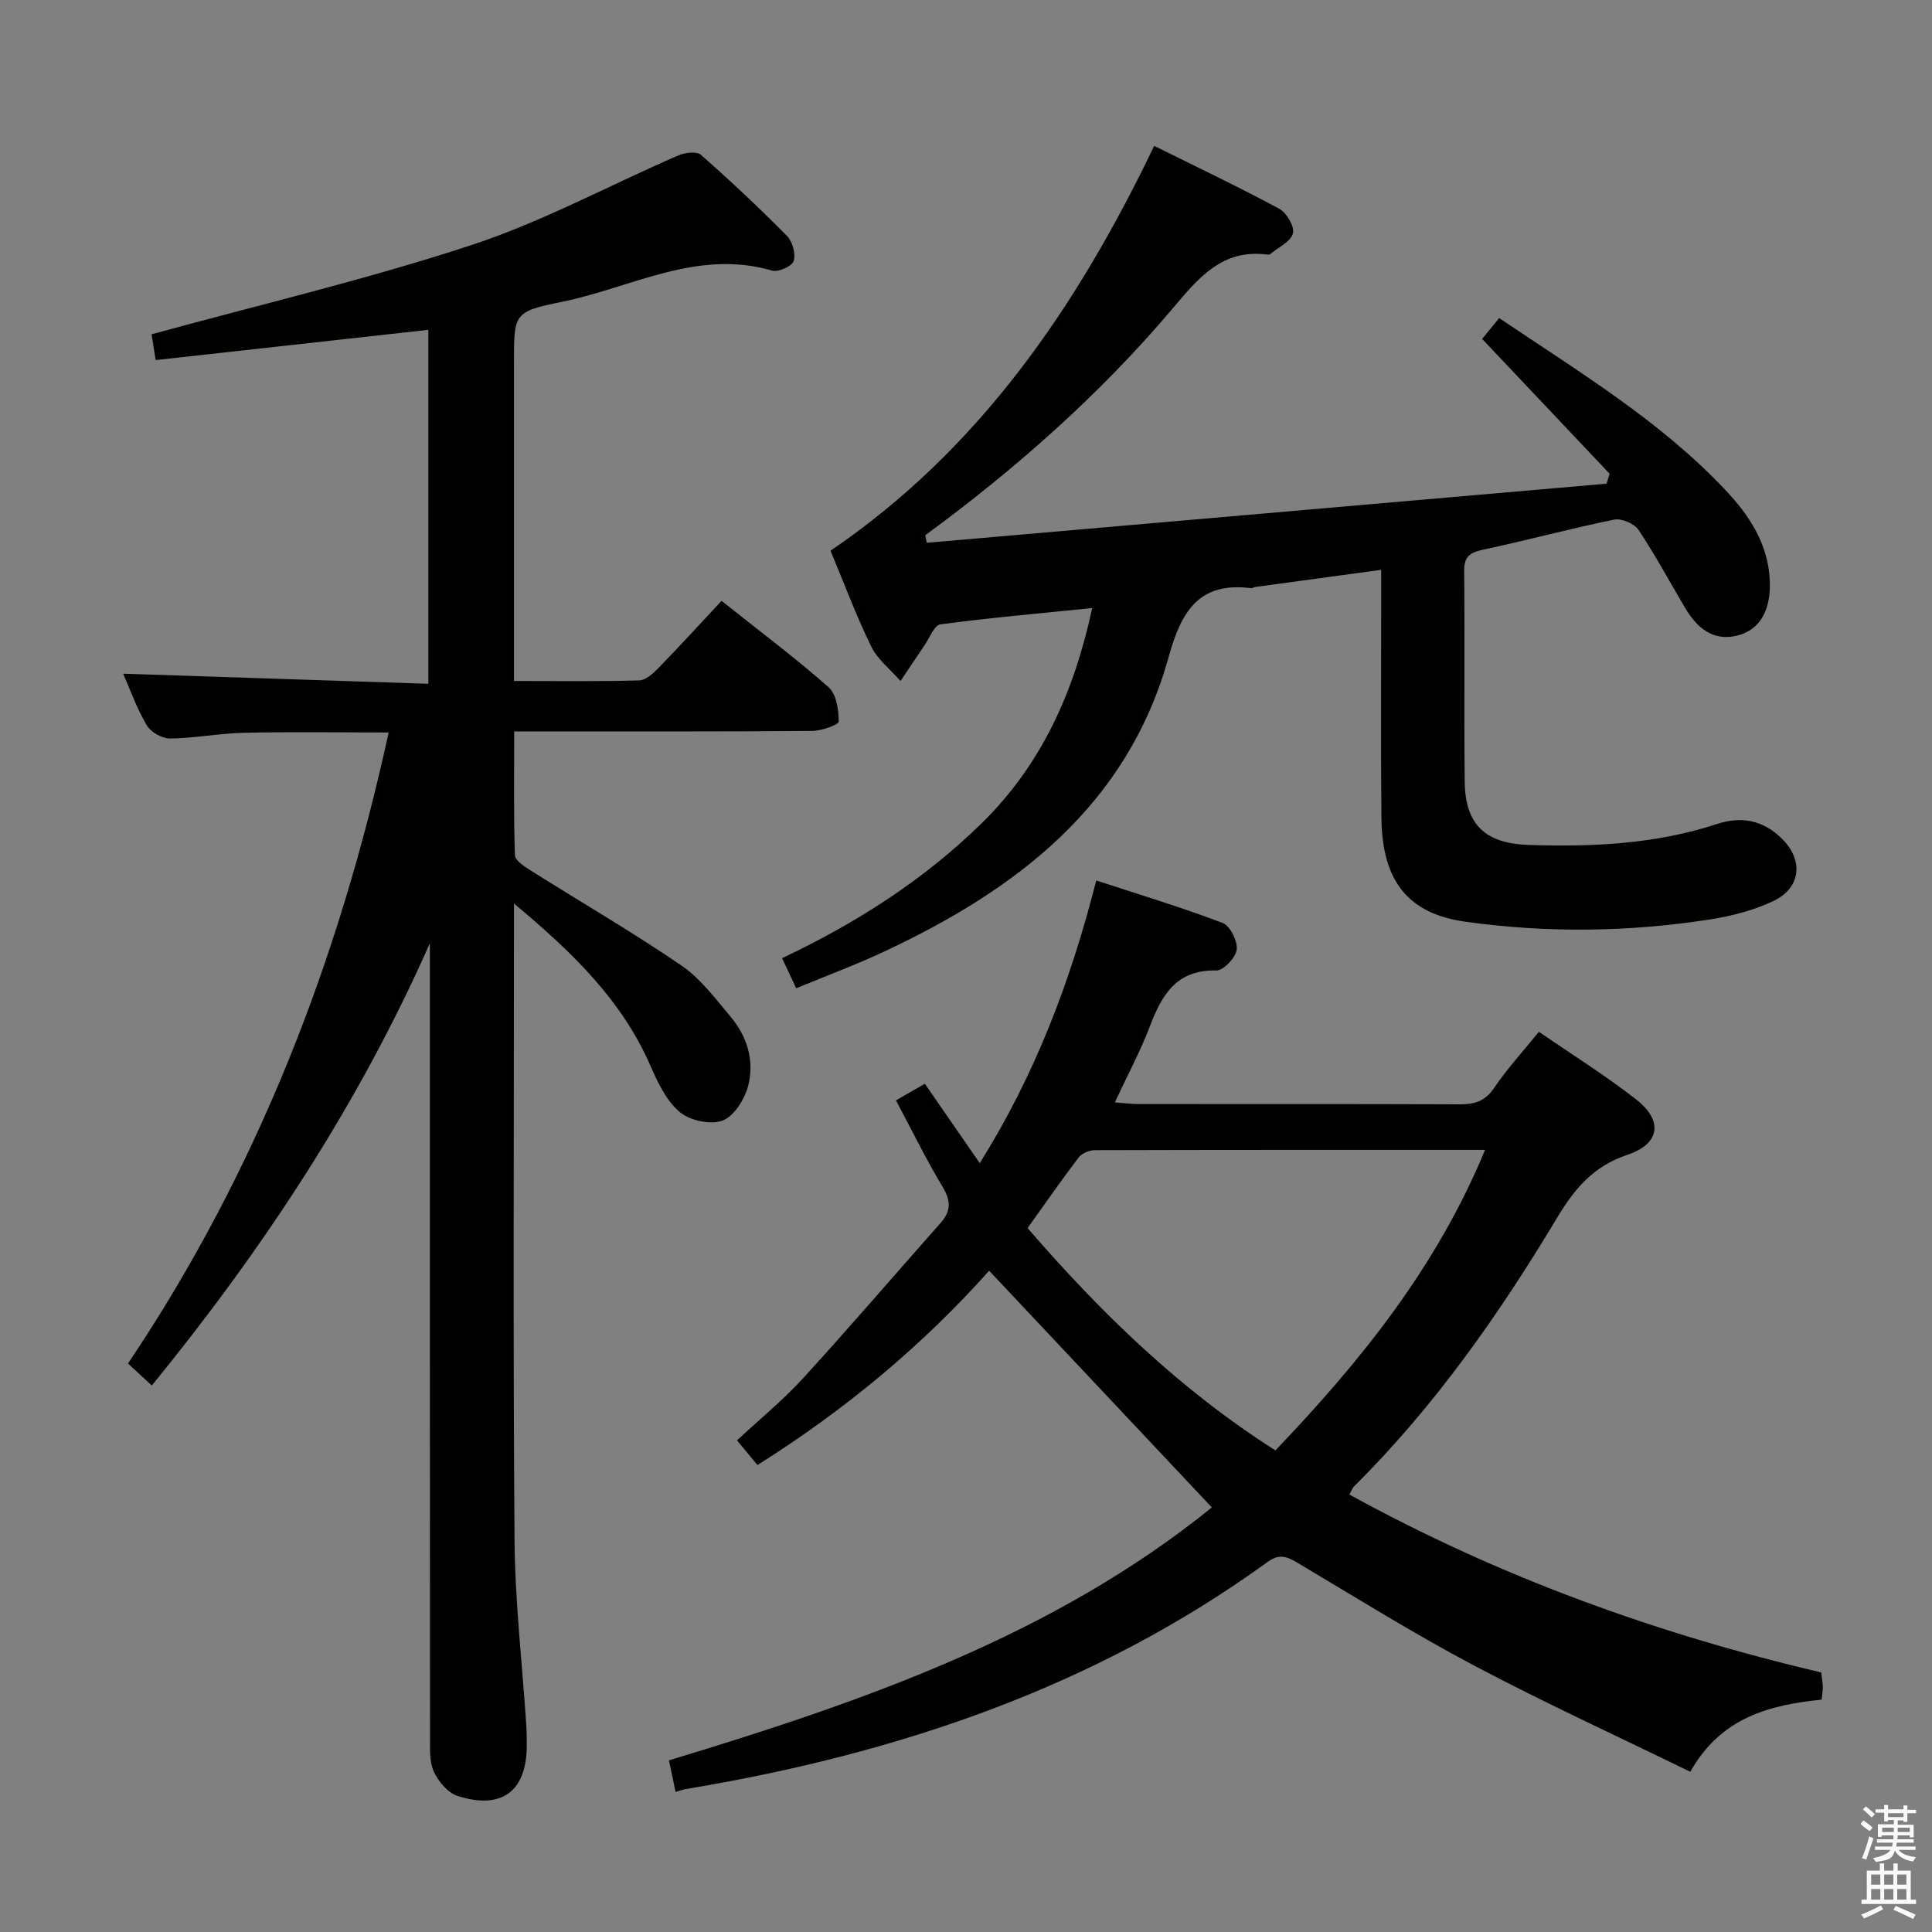 <svg enable-background="new 0 0 400 400" viewBox="0 0 400 400" xmlns="http://www.w3.org/2000/svg"><rect x="0" y="0" width="400" height="400" fill="#808080" stroke="none"/><path d="m385.2 377.6.6-.7c.6.4 1.3.9 1.9 1.5l-.6.7c-.8-.5-1.4-1-1.9-1.5zm.3 7.1c.6-1.4 1.1-2.9 1.5-4.5.3.1.6.3.9.4-.5 1.4-1 2.9-1.5 4.4zm.2-10.1.6-.6c.7.5 1.3 1.1 1.9 1.6l-.7.7c-.6-.6-1.2-1.2-1.8-1.7zm8.4-.8h.8v.9h1.8v.7h-1.8v1.8h-.8v-.3h-1.2v.9h3.3v2.6h-.8v-.4h-2.5c0 .3 0 .6-.1.8h3.4v.7h-3.5c0 .3-.1.6-.1.8h4v.7h-3.5c.7.9 1.9 1.3 3.6 1.5-.2.2-.4.5-.6.9-1.9-.3-3.2-1.1-3.8-2.3-.5 2.1-1.8 2-3.9 2.4-.2-.3-.4-.5-.6-.8 1.9-.4 3.1-.9 3.6-1.7h-3.2v-.7h3.5c.1-.2.1-.5.2-.8h-3.3v-.7h3.4c0-.2 0-.5 0-.8h-2.4v.3h-.8v-2.6h3.3v-.9h-1.2v.3h-.8v-1.8h-1.8v-.7h1.8v-.9h.8v.9h3.2zm-4.4 5.5h2.4c0-.3 0-.6 0-.9h-2.4zm1.2-3.1h3.2v-.8h-3.2zm4.4 2.2h-2.4v.9h2.5v-.9z" fill="#fafafb"/><path d="m389.2 385.8h.9v1.5h1.9v-1.5h.9v1.5h2.7v6h1.1v.9h-11.3v-.9h1.1v-6h2.7zm.2 8.7.5.8c-1.2.6-2.5 1.3-4 1.9-.2-.3-.3-.6-.6-.8 1.6-.6 3-1.3 4.1-1.9zm-2-4.3h1.9v-2.1h-1.9zm0 3.1h1.9v-2.2h-1.9zm2.7-3.1h1.9v-2.1h-1.9zm0 3.1h1.9v-2.2h-1.9zm2.4 1.3c1.4.6 2.7 1.2 4.1 1.8l-.5.9c-1.5-.7-2.8-1.4-4.1-1.9zm2.2-6.5h-1.9v2.1h1.9zm-1.9 5.2h1.9v-2.2h-1.9z" fill="#fafafb"/><g fill="#010100"><path d="m106.41 187.07v6.82c0 41.66-.2 83.31.12 124.96.1 12.77 1.59 25.52 2.43 38.28.09 1.33.09 2.66.1 4 .09 9.65-5.11 13.7-14.4 10.67-1.98-.64-3.87-2.95-4.82-4.96-.93-1.97-.81-4.53-.81-6.84-.04-53.14-.03-106.29-.03-159.45 0-1.75 0-3.5 0-5.26-14.75 33.34-34.48 63.25-57.57 91.57-1.76-1.63-3.19-2.95-4.93-4.56 26.78-39.86 43.69-83.58 53.97-130.65-10.08 0-19.99-.15-29.89.06-5.13.11-10.25 1.13-15.37 1.19-1.64.02-3.99-1.31-4.82-2.72-2.07-3.51-3.45-7.42-4.89-10.7 21.04.7 41.94 1.39 63.18 2.09 0-24.95 0-49 0-73.28-18.84 2.09-37.54 4.16-56.45 6.26-.41-2.57-.69-4.32-.85-5.34 22.21-6.09 44.53-11.34 66.22-18.47 14.72-4.84 28.54-12.37 42.83-18.56 1.37-.59 3.81-.9 4.68-.13 6.12 5.38 12.07 10.98 17.81 16.77 1.15 1.17 1.86 3.7 1.41 5.22-.31 1.06-3.19 2.36-4.46 1.99-15.56-4.55-29.19 3.56-43.57 6.47-9.97 2.02-9.89 2.42-9.89 12.67v59.98 5.84c9.01 0 17.47.12 25.92-.12 1.37-.04 2.9-1.44 3.99-2.56 4.39-4.51 8.63-9.16 13.07-13.91 7.99 6.36 15.31 11.84 22.15 17.87 1.63 1.44 2.1 4.69 2.11 7.12 0 .66-3.56 1.93-5.49 1.94-18.33.15-36.66.1-54.98.1-1.98 0-3.95 0-6.72 0 0 8.81-.13 17.23.15 25.64.04 1.11 2 2.36 3.3 3.18 10.38 6.54 21.01 12.71 31.13 19.62 4.02 2.74 7.12 6.94 10.32 10.75 3.36 4.02 4.82 9.02 3.58 14.02-.7 2.82-2.89 6.41-5.31 7.35-2.45.96-6.78.02-8.9-1.75-2.75-2.31-4.53-6.08-6.04-9.53-5.9-13.56-16.03-23.43-28.28-33.64z"/><path d="m139.87 370.99c-.49-2.32-.88-4.22-1.37-6.53 40.33-12.2 79.72-25.92 112.4-52.36-15.52-16.49-30.74-32.67-46.11-49.01-13.61 15.28-29.74 28.78-47.97 40.23-1.37-1.65-2.61-3.15-4.23-5.11 4.63-4.32 9.51-8.3 13.72-12.9 9.64-10.55 18.94-21.42 28.43-32.11 2.21-2.49 2.14-4.62.4-7.5-3.41-5.67-6.32-11.65-9.64-17.88 2.11-1.21 3.91-2.25 5.98-3.44 3.72 5.38 7.35 10.63 11.37 16.44 11.5-18.39 18.8-37.65 24.12-58.53 9.04 2.97 17.72 5.58 26.17 8.8 1.54.59 3.12 3.75 2.91 5.51-.2 1.66-2.76 4.36-4.23 4.33-8.26-.18-11.27 5.03-13.76 11.58-1.98 5.21-4.65 10.15-7.25 15.73 2.04.15 3.47.34 4.9.34 22.16.02 44.32-.03 66.48.06 3.07.01 5.26-.6 7.13-3.37 2.68-3.97 5.97-7.54 9.29-11.65 6.84 4.71 13.76 9.02 20.14 14.01 5.64 4.41 4.96 9.2-1.84 11.47-6.99 2.34-10.89 6.96-14.53 13.03-12.01 20.01-25.38 39.08-42.04 55.61-.33.32-.48.82-.97 1.68 30.81 16.96 63.42 28.79 97.69 36.84.12 1.03.3 1.98.33 2.95.02.8-.14 1.6-.24 2.68-10.85 1.11-20.87 3.7-27.19 14.94-15.03-7.34-30.08-14.23-44.7-21.96-12.48-6.6-24.5-14.1-36.64-21.32-2.18-1.3-3.76-1.92-6.17-.17-36.04 26.14-76.99 39.79-120.43 47.02-.52.08-1 .27-2.15.59zm72.88-116.73c15.25 17.64 31.61 33.5 51.31 46.03 17.73-18.54 33.38-37.98 43.41-62.22-27.59 0-54.2-.02-80.81.06-1.14 0-2.68.65-3.34 1.52-3.61 4.73-7 9.63-10.57 14.61z"/><path d="m226.13 125.89c-11.03 1.12-21.27 2.02-31.44 3.38-1.25.17-2.21 2.77-3.24 4.28-1.69 2.47-3.34 4.97-5.01 7.45-2.06-2.37-4.74-4.44-6.07-7.16-3.13-6.39-5.61-13.09-8.42-19.82 30.85-20.99 51.01-50.45 67.01-83.82 8.74 4.34 17.44 8.47 25.91 13.03 1.52.82 3.2 3.71 2.82 5.1-.47 1.72-3.02 2.87-4.68 4.26-.12.1-.32.16-.47.14-9.55-1.33-14.51 4.94-19.9 11.31-15.02 17.73-32.35 33.02-51.07 46.78.1.52.2 1.04.3 1.56 46.92-4.08 93.83-8.16 140.75-12.24.21-.68.42-1.37.64-2.05-8.74-9.25-17.49-18.49-26.4-27.92 1-1.22 2.14-2.62 3.53-4.32 16.37 11.06 33.22 21.17 46.81 35.57 4.97 5.27 8.93 11.22 9.22 18.87.23 6.06-2.05 10.2-6.87 11.33-4.94 1.16-8.21-1.66-10.59-5.64-3.24-5.43-6.22-11.03-9.72-16.27-.87-1.31-3.52-2.44-5.04-2.13-9.1 1.86-18.07 4.29-27.16 6.23-2.75.59-3.93 1.42-3.9 4.44.15 14.5-.04 29 .11 43.49.09 8.97 4.19 12.9 13.3 13.2 13.2.43 26.29-.18 38.97-4.35 5.07-1.67 9.53-.74 13.34 2.98 4.63 4.52 4.04 10.3-1.81 13.03-3.99 1.87-8.45 3.04-12.83 3.73-16.86 2.65-33.83 2.86-50.71.52-12.08-1.67-17.36-8.49-17.5-21.54-.16-15.16-.04-30.33-.05-45.49 0-1.8 0-3.6 0-5.84-9.03 1.23-17.53 2.38-26.02 3.54-.33.04-.66.29-.96.25-10.82-1.35-14.43 4.89-17.03 14.26-8.55 30.81-31.55 48.19-58.95 61.01-5.84 2.73-11.9 4.98-18.15 7.57-1.04-2.21-1.86-3.96-2.93-6.23 15.28-7.23 29.36-16.18 41.41-28.02 12.23-12.02 19.02-26.92 22.8-44.47z"/></g></svg>